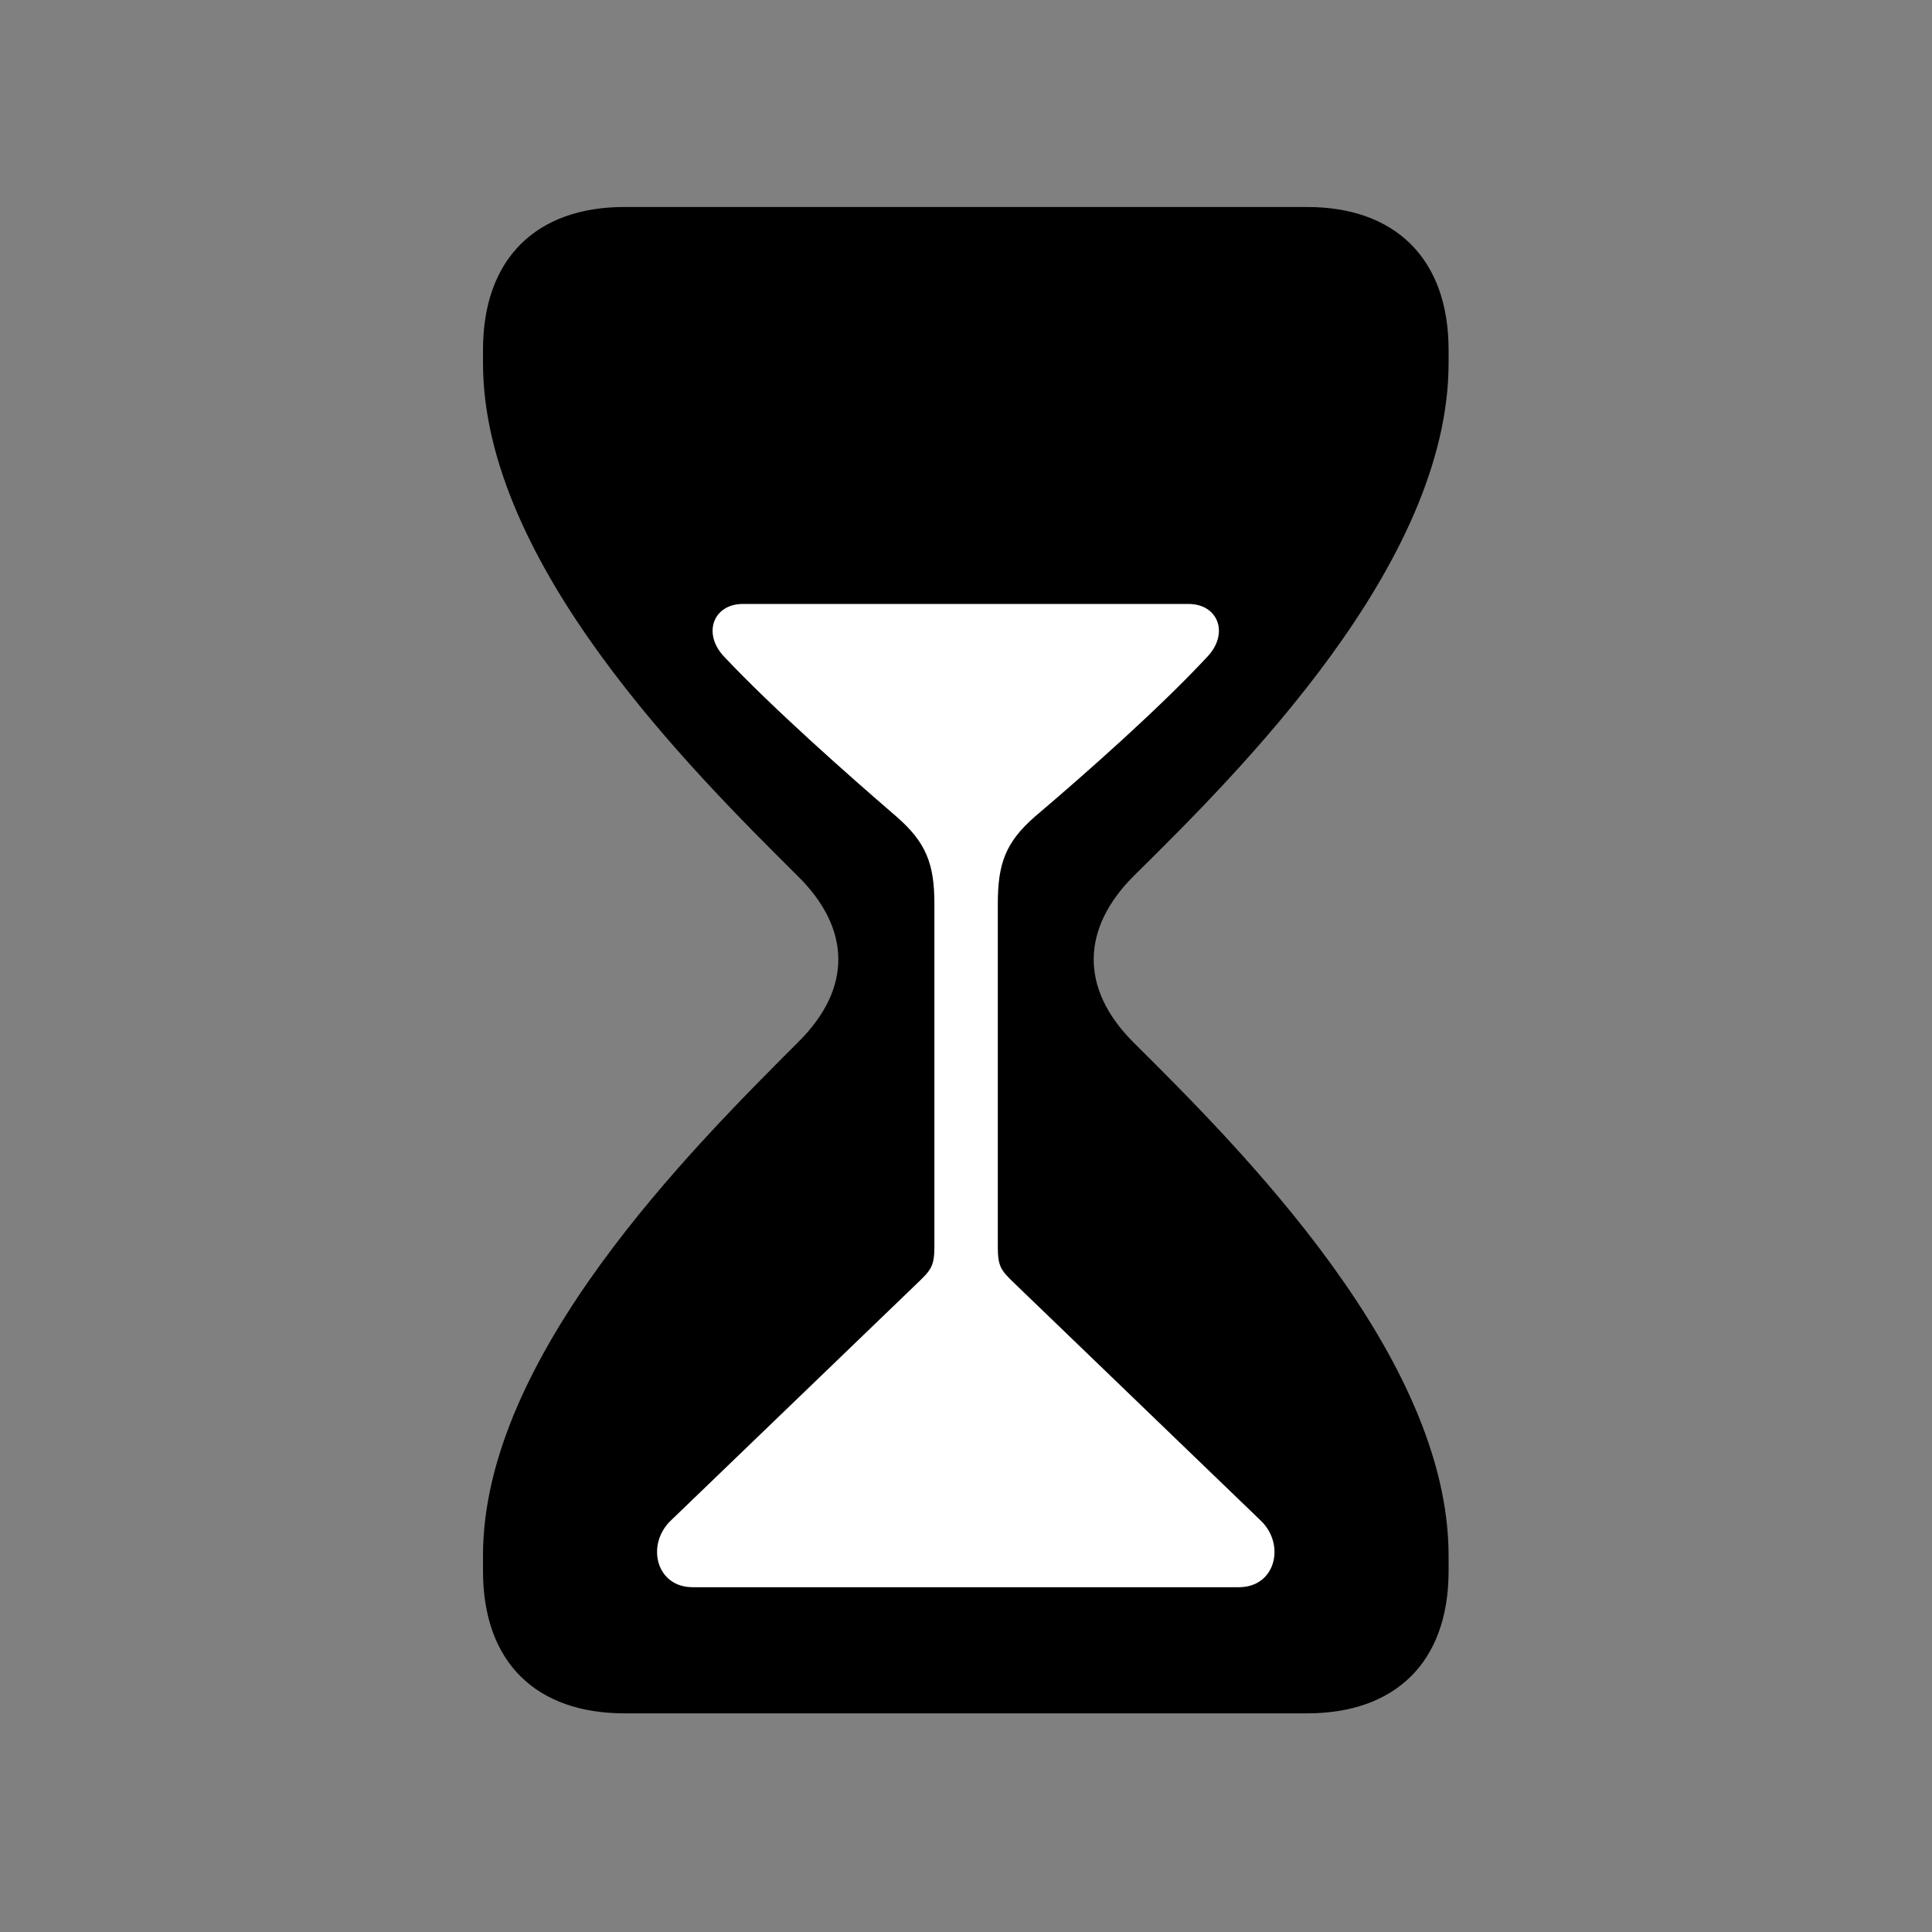 <svg width="28" height="28" viewBox="0 0 28 28" fill="none" xmlns="http://www.w3.org/2000/svg">
<rect x="0" y="0" width="28" height="28" fill="#808080" stroke="none"/>
<path d="M9.049 24.831H18.944C20.212 24.831 20.994 24.1 20.994 22.768V22.544C20.994 19.655 17.968 16.638 16.428 15.108C15.633 14.313 15.684 13.444 16.428 12.698C17.968 11.178 20.994 8.175 20.994 5.261V5.071C20.994 3.741 20.212 3 18.944 3H9.049C7.779 3 7 3.741 7 5.071V5.261C7 8.175 10.036 11.178 11.563 12.698C12.32 13.444 12.37 14.313 11.563 15.108C10.036 16.638 7 19.655 7 22.544V22.768C7 24.1 7.779 24.831 9.049 24.831Z" fill="black"/>
<path d="M10.038 23.003C9.505 23.003 9.36 22.382 9.723 22.036L13.295 18.596C13.484 18.414 13.542 18.357 13.542 18.075V13.097C13.542 12.518 13.42 12.208 12.996 11.838C12.253 11.198 11.196 10.26 10.501 9.524C10.173 9.185 10.337 8.753 10.766 8.753H17.225C17.656 8.753 17.82 9.185 17.492 9.524C16.807 10.26 15.75 11.198 14.995 11.838C14.573 12.208 14.461 12.518 14.461 13.097V18.075C14.461 18.357 14.51 18.414 14.699 18.596L18.27 22.036C18.634 22.382 18.489 23.003 17.955 23.003H10.038Z" fill="white"/>
</svg>

